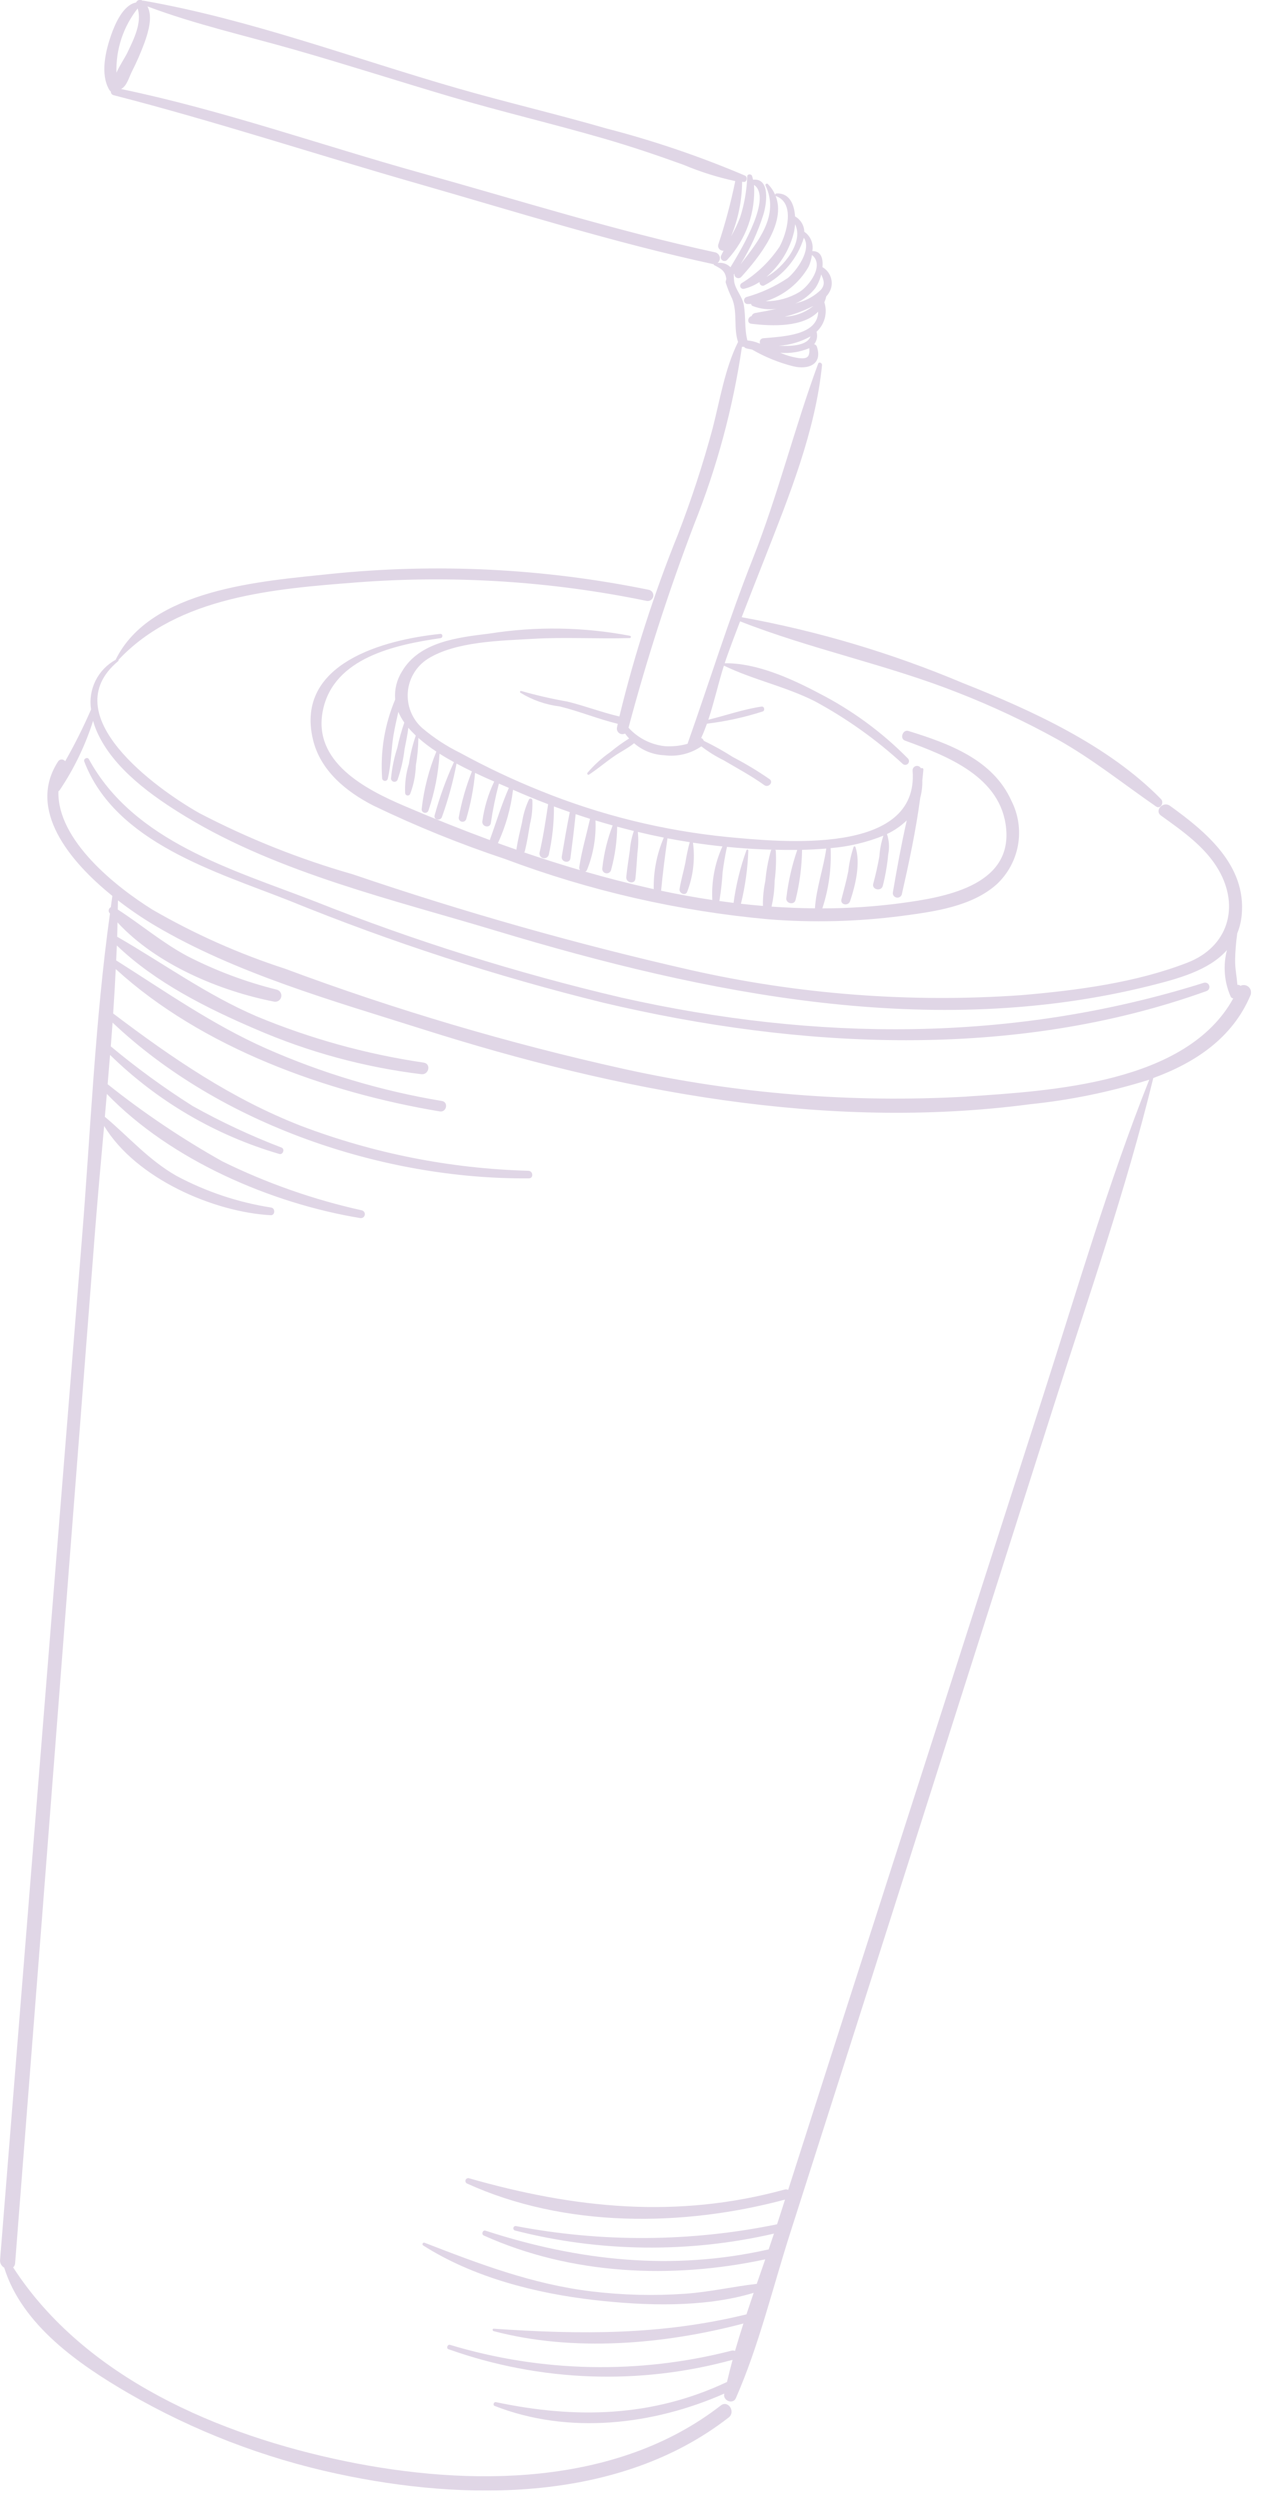 <svg width="109" height="216" viewBox="0 0 109 216" fill="none" xmlns="http://www.w3.org/2000/svg">
<style>
    #graph{
        transform-origin: center;
        transform-box: fill-box;
        animation: sideClip 2s linear infinite alternate-reverse;
    }
    @keyframes sideClip {
        0% {
            clip-path: polygon(0 0, 100% 0, 0 0, 0 100%);
        }
        25% {
            clip-path: polygon(0 0, 100% 0, 0 100%, 0 100%);
        }
        50% {
            clip-path: polygon(0 0, 100% 0, 100% 100%, 0 100%);
        }
        75%{
            transform: scale(0.84);
            animation-timing-function: ease-out;
        }

        100%{
            transform: scale(1);
            animation-timing-function: ease-in;
        }
    }
</style>
<g id="aseer 1" clip-path="url(#clip0_309_313)">
<g id="graph" opacity="0.4">
<path id="Path 604" opacity="0.4" d="M61.613 22.813C61.64 22.816 61.668 22.816 61.695 22.813C61.69 22.819 61.687 22.826 61.685 22.833C61.683 22.84 61.682 22.848 61.684 22.855C61.685 22.862 61.688 22.869 61.692 22.876C61.696 22.882 61.702 22.887 61.708 22.891C62.249 23.191 62.658 23.32 62.776 24.052C62.795 24.166 62.701 24.301 62.73 24.416C62.881 24.893 63.067 25.358 63.286 25.807C63.765 27.007 63.391 28.335 63.798 29.55C63.798 29.556 63.79 29.56 63.786 29.566C62.646 31.887 62.237 34.547 61.591 37.04C60.755 40.135 59.757 43.184 58.6 46.174C56.533 51.287 54.842 56.544 53.538 61.903C52.012 61.547 50.55 60.98 49.03 60.612C47.689 60.377 46.361 60.072 45.051 59.698C44.972 59.67 44.914 59.798 44.977 59.844C46.015 60.485 47.181 60.892 48.393 61.037C50.086 61.453 51.704 62.125 53.401 62.537C53.379 62.644 53.352 62.75 53.331 62.858C53.313 62.947 53.321 63.039 53.354 63.123C53.386 63.208 53.442 63.282 53.515 63.336C53.587 63.39 53.674 63.422 53.764 63.429C53.855 63.436 53.945 63.417 54.025 63.375C54.136 63.525 54.254 63.669 54.38 63.806C53.808 64.161 53.261 64.556 52.744 64.988C52.017 65.492 51.359 66.088 50.786 66.761C50.713 66.853 50.817 66.99 50.921 66.921C51.677 66.421 52.368 65.828 53.121 65.315C53.654 64.95 54.293 64.636 54.809 64.215C55.538 64.846 56.459 65.212 57.423 65.253C58.548 65.4 59.688 65.126 60.623 64.484C61.211 64.94 61.844 65.336 62.512 65.664C63.712 66.371 64.936 67.022 66.067 67.835C66.423 68.091 66.885 67.576 66.526 67.322C65.513 66.62 64.456 65.983 63.362 65.415C62.549 64.896 61.706 64.425 60.837 64.006C60.82 63.951 60.791 63.9 60.751 63.857C60.712 63.815 60.663 63.782 60.609 63.761C60.796 63.361 60.955 62.945 61.109 62.524C62.741 62.328 64.35 61.976 65.915 61.473C66.15 61.411 66.077 61.012 65.833 61.047C64.28 61.27 62.76 61.811 61.226 62.184C61.74 60.65 62.091 59.029 62.575 57.507C65.085 58.728 67.893 59.307 70.421 60.581C73.178 62.068 75.739 63.891 78.045 66.01C78.11 66.063 78.192 66.088 78.275 66.082C78.359 66.075 78.436 66.037 78.491 65.975C78.547 65.912 78.576 65.831 78.573 65.748C78.571 65.664 78.536 65.585 78.476 65.527C76.228 63.247 73.628 61.343 70.776 59.887C68.412 58.634 65.367 57.257 62.643 57.305C62.693 57.153 62.743 56.998 62.793 56.849C63.172 55.788 63.57 54.734 63.973 53.683C70.116 56.098 76.652 57.412 82.809 59.848C85.752 60.997 88.617 62.34 91.382 63.869C94.421 65.569 97.076 67.71 99.927 69.679C100.303 69.939 100.649 69.341 100.361 69.045C95.817 64.395 89.161 61.362 83.232 59.015C77.086 56.423 70.673 54.515 64.11 53.326C64.762 51.635 65.432 49.95 66.093 48.263C68.184 42.925 70.478 37.303 71.056 31.549C71.075 31.362 70.795 31.217 70.717 31.427C68.666 36.989 67.259 42.739 65.069 48.275C62.978 53.563 61.32 58.918 59.428 64.264C58.801 64.439 58.15 64.509 57.501 64.472C56.282 64.349 55.152 63.779 54.329 62.872C55.912 56.92 57.806 51.055 60.002 45.301C61.976 40.366 63.363 35.217 64.135 29.958C64.194 29.971 64.255 29.971 64.314 29.958C64.335 29.993 64.364 30.023 64.397 30.047C64.43 30.071 64.468 30.088 64.508 30.097C64.639 30.128 64.808 30.165 65.008 30.202C66.128 30.849 67.332 31.337 68.586 31.654C69.85 31.954 71.124 31.493 70.611 29.954C70.594 29.901 70.563 29.853 70.522 29.815C70.48 29.778 70.429 29.753 70.374 29.742C70.492 29.592 70.573 29.415 70.609 29.227C70.645 29.039 70.636 28.846 70.582 28.662C70.927 28.348 71.173 27.941 71.293 27.49C71.412 27.039 71.4 26.564 71.256 26.12C71.327 25.954 71.384 25.782 71.425 25.606C71.622 25.395 71.767 25.141 71.846 24.863C71.932 24.524 71.905 24.167 71.769 23.845C71.632 23.523 71.394 23.255 71.091 23.081C71.163 22.331 70.974 21.669 70.213 21.697C70.275 21.382 70.243 21.055 70.12 20.758C69.998 20.46 69.79 20.206 69.524 20.026C69.518 19.754 69.441 19.489 69.3 19.256C69.16 19.023 68.961 18.831 68.724 18.698C68.661 17.669 68.254 16.66 67.114 16.713C67.098 16.715 67.083 16.72 67.07 16.728C67.056 16.736 67.044 16.747 67.035 16.76C67.026 16.772 67.019 16.787 67.015 16.802C67.012 16.817 67.011 16.834 67.014 16.849C66.86 16.494 66.642 16.171 66.371 15.895C66.288 15.808 66.113 15.914 66.171 16.03C67.4 18.605 65.544 20.852 64.012 22.837C64.842 21.5 65.502 20.064 65.978 18.564C66.278 17.612 66.596 15.364 65.093 15.526C65.068 15.419 65.043 15.312 65.01 15.208C64.948 15.016 64.61 15.008 64.593 15.233C64.55 16.442 64.341 17.64 63.972 18.793C63.754 19.353 63.495 19.896 63.197 20.418C63.813 18.922 64.135 17.321 64.148 15.703C64.195 15.703 64.241 15.716 64.288 15.719C64.575 15.739 64.643 15.286 64.401 15.173C60.504 13.516 56.489 12.152 52.389 11.092C48.137 9.861 43.825 8.857 39.57 7.635C30.602 5.057 21.601 1.663 12.396 0.056C12.375 0.056 12.354 0.061 12.335 0.07C12.328 0.065 12.322 0.057 12.314 0.052C12.268 0.021 12.216 0.001 12.162 -0.008C12.107 -0.016 12.052 -0.013 11.999 0.003C11.946 0.019 11.897 0.046 11.856 0.083C11.815 0.12 11.782 0.165 11.761 0.216C10.635 0.428 9.932 2.097 9.61 3.016C9.126 4.402 8.646 6.403 9.445 7.761C9.478 7.818 9.524 7.867 9.578 7.904C9.575 7.978 9.598 8.05 9.643 8.109C9.687 8.167 9.751 8.208 9.823 8.225C18.696 10.506 27.386 13.371 36.191 15.888C44.602 18.302 53.068 20.963 61.613 22.813ZM70.063 29.065C69.794 29.808 68.563 29.944 67.316 29.872C68.28 29.811 69.219 29.535 70.063 29.064V29.065ZM69.097 30.946C68.526 30.865 67.969 30.708 67.44 30.479C68.299 30.551 69.163 30.414 69.958 30.079C69.958 30.084 69.958 30.088 69.958 30.094C70.003 30.821 69.807 31.018 69.097 30.945V30.946ZM70.464 24.909C70.709 24.544 70.885 24.137 70.983 23.709C71.183 24.159 71.368 24.545 70.958 25.038C70.419 25.562 69.755 25.94 69.03 26.138C68.937 26.171 68.841 26.198 68.747 26.229C69.417 25.933 70.005 25.48 70.463 24.908L70.464 24.909ZM70.302 26.434C69.603 27.003 68.738 27.328 67.837 27.359C68.692 27.148 69.519 26.837 70.301 26.433L70.302 26.434ZM69.885 23.065C70.037 22.737 70.138 22.388 70.185 22.03C71.285 22.903 69.958 24.706 69.085 25.239C68.208 25.76 67.205 26.033 66.185 26.028C67.746 25.538 69.066 24.48 69.884 23.064L69.885 23.065ZM66.244 23.929C67.445 22.907 68.286 21.528 68.644 19.993C68.683 19.788 68.71 19.58 68.724 19.372C69.507 20.901 67.728 23.138 66.243 23.927L66.244 23.929ZM64.082 23.918C65.582 22.264 68.002 19.271 67.036 16.907C67.045 16.922 67.058 16.934 67.073 16.941C68.779 17.552 67.987 20.211 67.381 21.317C66.527 22.594 65.406 23.67 64.095 24.471C64.042 24.507 64.004 24.561 63.988 24.623C63.972 24.685 63.978 24.751 64.005 24.809C64.033 24.866 64.081 24.912 64.139 24.938C64.198 24.964 64.264 24.968 64.325 24.95C64.799 24.831 65.249 24.632 65.656 24.362C65.648 24.41 65.653 24.46 65.671 24.506C65.688 24.552 65.717 24.593 65.755 24.624C65.792 24.655 65.838 24.676 65.886 24.685C65.934 24.694 65.984 24.69 66.03 24.674C66.853 24.252 67.583 23.668 68.177 22.959C68.77 22.249 69.215 21.427 69.485 20.542C70.179 21.589 68.854 23.4 68.105 24.014C67.001 24.754 65.785 25.312 64.505 25.669C64.439 25.697 64.384 25.746 64.35 25.81C64.316 25.873 64.305 25.946 64.319 26.017C64.332 26.087 64.37 26.151 64.425 26.197C64.481 26.243 64.55 26.268 64.622 26.269C64.722 26.269 64.822 26.269 64.929 26.264C64.932 26.303 64.946 26.341 64.969 26.372C64.993 26.404 65.026 26.427 65.063 26.44C65.716 26.694 66.422 26.777 67.116 26.681C66.506 26.821 65.891 26.938 65.279 27.043C65.208 27.055 65.142 27.086 65.087 27.132C65.032 27.179 64.992 27.24 64.969 27.308C64.631 27.384 64.538 27.923 64.94 27.972C66.763 28.195 69.412 28.283 70.724 26.925C70.688 28.99 67.678 29.065 65.973 29.225C65.921 29.227 65.87 29.242 65.825 29.269C65.78 29.296 65.743 29.334 65.716 29.379C65.69 29.424 65.675 29.475 65.673 29.527C65.671 29.579 65.683 29.631 65.706 29.678L65.606 29.661C65.288 29.525 64.951 29.442 64.606 29.414C64.334 28.386 64.48 27.356 64.288 26.323C64.154 25.601 63.588 25.044 63.467 24.363C63.44 24.151 63.426 23.938 63.426 23.724L63.489 23.634C63.476 23.707 63.487 23.783 63.521 23.849C63.555 23.915 63.61 23.969 63.678 24.001C63.745 24.033 63.821 24.042 63.894 24.026C63.967 24.011 64.032 23.972 64.081 23.916L64.082 23.918ZM11.902 0.731C12.281 1.987 11.562 3.389 11.027 4.515C10.808 4.979 10.345 5.64 10.066 6.283C10.005 4.273 10.655 2.307 11.901 0.729L11.902 0.731ZM10.451 7.691C10.465 7.688 10.478 7.683 10.491 7.678C10.969 7.409 11.152 6.678 11.391 6.203C11.814 5.372 12.187 4.516 12.508 3.64C12.808 2.795 13.225 1.44 12.745 0.553C16.858 2.102 21.245 3.089 25.462 4.294C29.978 5.583 34.446 7.024 38.949 8.354C43.349 9.654 47.811 10.699 52.215 11.977C54.542 12.652 56.824 13.421 59.102 14.246C60.539 14.851 62.03 15.32 63.555 15.646C63.18 17.49 62.693 19.31 62.099 21.095C62.074 21.163 62.067 21.236 62.078 21.308C62.09 21.379 62.12 21.447 62.165 21.503C62.21 21.56 62.27 21.603 62.337 21.63C62.404 21.657 62.477 21.666 62.549 21.656C62.476 21.799 62.4 21.94 62.332 22.086C62.298 22.155 62.291 22.234 62.31 22.309C62.329 22.383 62.375 22.448 62.438 22.493C62.501 22.537 62.578 22.557 62.654 22.55C62.731 22.543 62.802 22.508 62.856 22.453C63.66 21.586 64.281 20.565 64.68 19.452C65.079 18.339 65.249 17.157 65.179 15.976C66.716 17.037 64.261 21.261 63.141 23.091L63.129 23.077C62.987 22.935 62.813 22.829 62.622 22.767C62.431 22.705 62.227 22.689 62.029 22.72C62.105 22.659 62.162 22.578 62.194 22.486C62.226 22.395 62.232 22.296 62.211 22.201C62.191 22.106 62.144 22.019 62.076 21.949C62.009 21.879 61.923 21.829 61.829 21.805C53.283 19.954 44.824 17.295 36.397 14.947C27.757 12.542 19.234 9.512 10.45 7.689L10.451 7.691Z" fill="#3F0366"/>
<path id="Path 605" opacity="0.4" d="M38.077 55.135C38.308 55.102 38.292 54.745 38.054 54.769C33.254 55.258 25.495 57.286 27.048 63.879C27.684 66.579 29.916 68.397 32.277 69.604C35.969 71.383 39.771 72.923 43.66 74.217C50.976 76.966 58.629 78.718 66.413 79.425C70.255 79.729 74.119 79.632 77.941 79.136C80.721 78.762 83.985 78.344 86.163 76.394C87.126 75.492 87.77 74.301 87.998 73.001C88.225 71.701 88.025 70.362 87.426 69.186C85.826 65.613 81.995 64.23 78.516 63.152C78.042 63.005 77.749 63.81 78.221 63.984C81.871 65.321 86.568 67.102 86.975 71.625C87.421 76.587 81.51 77.543 77.875 78.031C75.623 78.329 73.354 78.481 71.082 78.483C71.635 76.805 71.878 75.041 71.798 73.276C73.364 73.15 74.903 72.786 76.36 72.199C76.17 72.782 76.052 73.387 76.011 73.999C75.868 74.79 75.696 75.574 75.482 76.349C75.338 76.873 76.182 77.054 76.312 76.523C76.538 75.632 76.694 74.724 76.778 73.808C76.896 73.225 76.858 72.622 76.667 72.059C77.299 71.763 77.877 71.365 78.38 70.881C77.907 72.96 77.526 75.068 77.173 77.134C77.168 77.229 77.197 77.324 77.255 77.399C77.313 77.475 77.397 77.528 77.49 77.547C77.584 77.567 77.681 77.552 77.765 77.506C77.849 77.46 77.913 77.385 77.947 77.296C78.569 74.559 79.173 71.733 79.547 68.919C79.679 68.43 79.739 67.925 79.725 67.419C79.757 67.112 79.79 66.806 79.816 66.5C79.82 66.475 79.816 66.449 79.805 66.426C79.793 66.403 79.775 66.384 79.753 66.372C79.73 66.36 79.704 66.355 79.679 66.358C79.653 66.361 79.63 66.373 79.611 66.39C79.573 66.31 79.508 66.246 79.428 66.209C79.348 66.171 79.257 66.162 79.172 66.184C79.086 66.206 79.01 66.256 78.958 66.328C78.905 66.398 78.879 66.486 78.883 66.574C79.47 73.974 67.468 72.747 62.883 72.315C57.346 71.767 51.916 70.429 46.759 68.342C44.365 67.382 42.031 66.28 39.769 65.042C38.586 64.463 37.479 63.737 36.476 62.883C36.048 62.496 35.716 62.016 35.504 61.48C35.291 60.943 35.205 60.365 35.252 59.791C35.298 59.216 35.476 58.66 35.772 58.165C36.068 57.67 36.474 57.249 36.958 56.936C39.367 55.408 43.281 55.359 46.064 55.195C48.847 55.031 51.638 55.214 54.426 55.129C54.439 55.13 54.452 55.128 54.465 55.124C54.477 55.12 54.489 55.113 54.499 55.105C54.509 55.096 54.517 55.086 54.523 55.074C54.529 55.062 54.532 55.049 54.533 55.036C54.534 55.023 54.532 55.01 54.528 54.997C54.524 54.985 54.517 54.973 54.509 54.963C54.5 54.953 54.489 54.945 54.478 54.939C54.466 54.933 54.453 54.93 54.44 54.929C50.432 54.166 46.323 54.102 42.294 54.741C39.614 55.072 36.257 55.43 34.746 58.015C34.292 58.737 34.086 59.587 34.158 60.437C33.251 62.586 32.865 64.919 33.031 67.246C33.036 67.304 33.062 67.359 33.105 67.4C33.147 67.441 33.202 67.466 33.26 67.47C33.319 67.474 33.377 67.458 33.424 67.423C33.472 67.388 33.505 67.338 33.519 67.281C33.819 66.045 33.807 64.744 34.019 63.487C34.134 62.821 34.282 62.163 34.432 61.505C34.57 61.831 34.743 62.14 34.948 62.429C34.701 63.143 34.499 63.873 34.343 64.612C34.062 65.477 33.879 66.371 33.796 67.277C33.802 67.34 33.829 67.4 33.871 67.448C33.914 67.495 33.971 67.528 34.033 67.541C34.096 67.554 34.16 67.546 34.218 67.52C34.277 67.494 34.325 67.45 34.356 67.394C34.658 66.536 34.863 65.646 34.967 64.742C35.085 64.121 35.225 63.502 35.296 62.875C35.499 63.114 35.715 63.341 35.943 63.556L35.937 63.562C35.663 64.355 35.465 65.172 35.344 66.002C35.092 66.819 34.982 67.672 35.019 68.526C35.023 68.574 35.043 68.62 35.076 68.656C35.108 68.693 35.151 68.718 35.199 68.728C35.246 68.738 35.296 68.732 35.34 68.712C35.385 68.692 35.421 68.658 35.445 68.616C35.754 67.822 35.923 66.98 35.945 66.128C36.082 65.345 36.156 64.551 36.164 63.756C36.654 64.186 37.173 64.58 37.719 64.936C37.07 66.511 36.644 68.17 36.453 69.863C36.436 69.942 36.452 70.024 36.496 70.091C36.54 70.159 36.609 70.206 36.688 70.222C36.766 70.239 36.848 70.224 36.916 70.18C36.983 70.136 37.03 70.067 37.047 69.988C37.581 68.414 37.899 66.775 37.994 65.116C38.394 65.373 38.815 65.616 39.237 65.848C38.559 67.329 38.003 68.863 37.572 70.434C37.442 70.827 38.087 70.968 38.209 70.567C38.747 69.07 39.166 67.534 39.463 65.972C39.908 66.212 40.355 66.436 40.794 66.648C40.282 67.93 39.901 69.26 39.654 70.618C39.642 70.702 39.662 70.787 39.71 70.857C39.759 70.926 39.832 70.975 39.915 70.992C39.998 71.009 40.084 70.994 40.156 70.95C40.228 70.905 40.281 70.835 40.303 70.753C40.685 69.455 40.941 68.124 41.066 66.777C41.647 67.053 42.206 67.302 42.72 67.525C42.2 68.61 41.854 69.769 41.693 70.961C41.633 71.433 42.352 71.594 42.426 71.114C42.596 69.964 42.83 68.825 43.126 67.701C43.436 67.836 43.726 67.959 43.986 68.073C43.355 69.5 42.894 71.044 42.359 72.512C42.353 72.535 42.35 72.558 42.348 72.582C39.864 71.663 37.407 70.683 34.976 69.642C31.614 68.208 26.996 65.842 27.911 61.37C28.855 56.798 34.218 55.7 38.077 55.135ZM57.145 76.956C57.288 75.433 57.48 73.947 57.698 72.431C58.337 72.553 58.978 72.66 59.62 72.76C59.463 73.348 59.336 73.944 59.241 74.545C59.088 75.302 58.864 76.045 58.741 76.812C58.683 77.181 59.253 77.438 59.4 77.046C59.919 75.697 60.092 74.238 59.9 72.805C60.745 72.932 61.594 73.04 62.445 73.129C61.786 74.58 61.487 76.168 61.574 77.759C60.09 77.536 58.614 77.268 57.145 76.956V76.956ZM70.445 78.479C69.193 78.468 67.942 78.418 66.692 78.329C66.859 77.592 66.949 76.84 66.959 76.084C67.072 75.233 67.106 74.373 67.059 73.516C67.054 73.479 67.038 73.444 67.014 73.416C67.6 73.431 68.241 73.439 68.914 73.431C68.455 74.769 68.139 76.151 67.973 77.556C67.873 78.073 68.687 78.244 68.773 77.724C69.123 76.317 69.31 74.874 69.331 73.424C70.01 73.408 70.713 73.375 71.423 73.312C71.179 75.036 70.553 76.749 70.443 78.479H70.445ZM66.693 73.411C66.668 73.431 66.649 73.457 66.636 73.486C66.395 74.344 66.235 75.223 66.156 76.111C66.004 76.82 65.934 77.545 65.946 78.27C65.313 78.217 64.68 78.156 64.046 78.085C64.415 76.582 64.629 75.046 64.685 73.5C64.688 73.479 64.683 73.457 64.671 73.439C64.658 73.421 64.639 73.409 64.618 73.405C64.597 73.4 64.575 73.404 64.557 73.415C64.538 73.426 64.525 73.444 64.519 73.465C63.989 74.936 63.617 76.458 63.409 78.007C62.996 77.956 62.584 77.902 62.172 77.844C62.172 77.831 62.185 77.821 62.189 77.807C62.323 76.987 62.415 76.161 62.464 75.332C62.564 74.604 62.681 73.885 62.839 73.169C63.885 73.269 64.939 73.346 65.986 73.387L66.693 73.411ZM57.379 72.367C56.775 73.772 56.478 75.289 56.507 76.818C56.36 76.785 56.207 76.755 56.063 76.718C54.226 76.305 52.402 75.831 50.59 75.309C50.66 75.276 50.715 75.219 50.745 75.148C51.288 73.795 51.536 72.341 51.473 70.884C51.966 71.034 52.461 71.178 52.958 71.316C52.503 72.496 52.203 73.731 52.066 74.989C52.045 75.09 52.065 75.195 52.121 75.281C52.178 75.367 52.266 75.427 52.367 75.448C52.468 75.469 52.573 75.449 52.659 75.392C52.745 75.336 52.805 75.248 52.826 75.147C53.158 73.933 53.333 72.682 53.348 71.424C53.827 71.553 54.308 71.677 54.79 71.795C54.604 72.333 54.488 72.892 54.445 73.46C54.335 74.226 54.215 74.99 54.134 75.76C54.079 76.27 54.867 76.44 54.922 75.925C55.002 75.177 55.046 74.425 55.1 73.674C55.183 73.078 55.195 72.473 55.134 71.874C55.877 72.054 56.625 72.218 57.376 72.366L57.379 72.367ZM44.349 68.236C45.349 68.677 46.359 69.093 47.38 69.482C47.169 70.893 46.957 72.295 46.634 73.688C46.621 73.79 46.647 73.894 46.706 73.978C46.766 74.062 46.855 74.12 46.956 74.142C47.057 74.163 47.163 74.145 47.251 74.092C47.34 74.039 47.405 73.955 47.434 73.856C47.742 72.484 47.892 71.081 47.882 69.674C48.336 69.843 48.792 70.007 49.251 70.166C48.996 71.443 48.773 72.721 48.559 74.005C48.478 74.49 49.241 74.645 49.305 74.162C49.473 72.888 49.629 71.618 49.758 70.34C50.172 70.479 50.586 70.615 51.003 70.746C50.691 72.122 50.278 73.527 50.071 74.914C50.057 75.007 50.081 75.101 50.136 75.177C48.518 74.702 46.91 74.193 45.312 73.648C45.342 73.606 45.363 73.56 45.375 73.51C45.562 72.745 45.682 71.97 45.812 71.194C45.979 70.52 46.048 69.826 46.017 69.132C46.014 69.099 46 69.068 45.977 69.043C45.955 69.018 45.925 69.001 45.893 68.994C45.86 68.987 45.826 68.991 45.796 69.005C45.766 69.019 45.74 69.042 45.724 69.071C45.43 69.699 45.228 70.365 45.124 71.051C44.947 71.818 44.761 72.58 44.641 73.358C44.641 73.378 44.641 73.394 44.641 73.412C44.106 73.225 43.571 73.038 43.041 72.845C43.715 71.386 44.155 69.83 44.347 68.235L44.349 68.236Z" fill="#3F0366"/>
<path id="Path 606" opacity="0.4" d="M107.226 85.171C107.191 85.139 107.149 85.116 107.103 85.102C107.058 85.089 107.01 85.086 106.963 85.094C106.903 84.384 106.755 83.666 106.763 82.954C106.777 82.18 106.838 81.407 106.947 80.641C107.154 80.132 107.284 79.596 107.334 79.049C107.734 74.758 104.265 71.873 101.127 69.617C100.533 69.19 99.758 70.035 100.357 70.466C102.187 71.782 104.183 73.166 105.334 75.16C107.186 78.37 106.144 81.812 102.642 83.171C98.162 84.91 93.052 85.571 88.29 85.979C78.704 86.652 69.071 85.921 59.697 83.809C49.824 81.563 40.076 78.802 30.492 75.537C25.901 74.227 21.454 72.455 17.221 70.247C13.533 68.161 4.621 61.793 10.214 57.121C10.229 57.107 10.241 57.088 10.246 57.068C10.252 57.048 10.252 57.026 10.246 57.006C15.418 51.515 23.729 50.87 30.882 50.315C39.259 49.68 47.684 50.221 55.912 51.921C56.036 51.94 56.162 51.911 56.265 51.84C56.368 51.769 56.44 51.661 56.466 51.538C56.492 51.415 56.469 51.288 56.403 51.181C56.337 51.074 56.233 50.997 56.112 50.965C47.041 49.105 37.738 48.641 28.527 49.591C22.627 50.212 13.004 50.868 9.991 57.007C9.24 57.418 8.633 58.05 8.254 58.817C7.874 59.585 7.741 60.451 7.871 61.297C7.205 62.827 6.457 64.321 5.632 65.772C5.597 65.723 5.551 65.683 5.497 65.655C5.443 65.628 5.384 65.615 5.323 65.616C5.263 65.617 5.204 65.634 5.151 65.663C5.099 65.693 5.054 65.735 5.022 65.786C2.333 69.924 5.97 74.386 9.713 77.406C9.664 77.73 9.626 78.057 9.58 78.381C9.537 78.401 9.5 78.43 9.469 78.466C9.439 78.502 9.417 78.545 9.404 78.59C9.392 78.636 9.389 78.683 9.396 78.73C9.404 78.776 9.421 78.821 9.447 78.86C9.465 78.883 9.486 78.905 9.505 78.929C8.223 88.145 7.839 97.564 7.097 106.829C6.31 116.653 5.522 126.477 4.733 136.301C3.154 155.949 1.579 175.598 0.006 195.247C-0.006 195.382 0.022 195.517 0.085 195.636C0.148 195.756 0.245 195.854 0.363 195.92C1.902 200.879 6.813 204.274 11.092 206.763C16.71 210.017 22.804 212.367 29.151 213.729C40.312 216.135 53.574 216.183 62.988 208.865C63.616 208.376 62.939 207.333 62.306 207.826C53.267 214.853 40.581 214.852 29.837 212.639C18.958 210.397 7.329 205.459 1.137 195.899C1.242 195.8 1.303 195.663 1.308 195.519C2.861 175.697 4.398 155.874 5.917 136.05C6.676 126.221 7.438 116.391 8.201 106.561C8.441 103.477 8.722 100.382 9.001 97.28C11.757 101.827 18.461 104.72 23.401 104.992C23.782 105.014 23.814 104.399 23.448 104.33C20.58 103.886 17.807 102.959 15.248 101.59C12.816 100.198 11.135 98.222 9.063 96.49C9.122 95.831 9.177 95.172 9.235 94.512C14.777 100.255 23.465 103.979 31.135 105.238C31.223 105.254 31.313 105.235 31.387 105.185C31.46 105.135 31.512 105.059 31.53 104.972C31.549 104.885 31.532 104.794 31.485 104.719C31.437 104.644 31.363 104.59 31.276 104.569C27.107 103.648 23.064 102.23 19.232 100.347C15.748 98.395 12.428 96.164 9.305 93.675C9.377 92.831 9.446 91.987 9.513 91.143C13.612 95.155 18.638 98.094 24.144 99.7C24.459 99.791 24.644 99.278 24.344 99.152C21.694 98.138 19.121 96.935 16.644 95.552C14.178 93.992 11.817 92.272 9.576 90.404C9.63 89.72 9.685 89.036 9.733 88.352C19.025 97.147 33.091 101.918 45.713 101.808C46.141 101.808 46.088 101.169 45.671 101.153C38.948 100.97 32.304 99.658 26.016 97.271C19.996 94.924 14.887 91.424 9.782 87.563C9.868 86.283 9.942 85.003 10.005 83.724C17.44 90.524 28.251 94.4 38.014 96.024C38.599 96.124 38.791 95.224 38.203 95.124C32.966 94.254 27.859 92.729 23.003 90.585C18.346 88.517 14.323 85.678 10.043 82.976C10.062 82.546 10.084 82.116 10.1 81.687C13.409 84.877 17.955 87.148 22.108 88.921C26.668 90.899 31.489 92.208 36.423 92.809C37.066 92.882 37.291 91.918 36.633 91.809C31.668 91.079 26.814 89.735 22.18 87.809C17.854 85.948 14.167 83.261 10.13 80.932C10.144 80.519 10.146 80.106 10.156 79.693C13.505 83.331 19.029 85.633 23.709 86.542C23.843 86.563 23.981 86.532 24.093 86.455C24.205 86.377 24.283 86.26 24.311 86.127C24.339 85.993 24.315 85.854 24.244 85.739C24.172 85.623 24.059 85.539 23.927 85.504C21.245 84.84 18.648 83.866 16.19 82.604C14.041 81.456 12.21 79.889 10.18 78.581C10.18 78.318 10.194 78.053 10.196 77.79C11.21 78.576 12.271 79.299 13.373 79.955C20.405 84.116 28.807 86.474 36.555 88.928C53.438 94.276 71.337 97.738 89.074 95.399C92.558 95.039 95.998 94.331 99.341 93.284C95.814 102.155 93.123 111.391 90.204 120.474C87.137 130.015 84.071 139.557 81.004 149.098C77.937 158.639 74.871 168.181 71.804 177.723C70.577 181.548 69.352 185.374 68.129 189.2C68.036 189.153 67.929 189.142 67.829 189.171C58.512 191.725 49.678 190.808 40.518 188.19C40.461 188.179 40.401 188.19 40.351 188.219C40.3 188.248 40.262 188.294 40.242 188.349C40.223 188.404 40.224 188.464 40.244 188.518C40.265 188.573 40.305 188.618 40.356 188.646C48.81 192.497 59.016 192.41 67.856 190.039C67.668 190.628 67.48 191.216 67.291 191.803C67.252 191.926 67.209 192.05 67.169 192.173C59.718 193.703 52.039 193.754 44.569 192.322C44.523 192.322 44.479 192.338 44.443 192.367C44.408 192.396 44.383 192.436 44.374 192.481C44.364 192.526 44.371 192.573 44.392 192.613C44.413 192.654 44.447 192.687 44.489 192.705C51.83 194.585 59.515 194.679 66.9 192.979C66.749 193.432 66.597 193.887 66.442 194.342C58.129 196.221 50.017 195.342 41.961 192.723C41.721 192.645 41.584 193.038 41.813 193.14C49.387 196.551 58.09 196.931 66.147 195.202C65.904 195.906 65.659 196.612 65.414 197.32C63.344 197.556 61.314 198.03 59.214 198.175C56.51 198.363 53.793 198.294 51.102 197.968C46.015 197.349 41.44 195.603 36.702 193.768C36.671 193.756 36.637 193.755 36.606 193.767C36.575 193.778 36.55 193.801 36.534 193.83C36.519 193.859 36.515 193.893 36.524 193.925C36.532 193.957 36.552 193.985 36.58 194.003C40.92 196.768 46.317 198.142 51.388 198.72C55.724 199.214 60.855 199.395 65.147 198.095C64.935 198.714 64.727 199.335 64.522 199.956C57.134 201.756 50.235 201.71 42.676 201.195C42.553 201.187 42.553 201.373 42.661 201.402C49.543 203.222 57.396 202.561 64.261 200.746C64.007 201.536 63.761 202.329 63.533 203.122C63.445 203.075 63.342 203.063 63.245 203.089C55.236 205.149 46.816 204.976 38.898 202.589C38.681 202.527 38.548 202.889 38.764 202.967H38.777C38.784 202.967 38.788 202.98 38.798 202.982C38.808 202.984 38.807 202.982 38.813 202.982C46.7 205.782 55.255 206.096 63.326 203.882C63.152 204.519 62.99 205.158 62.841 205.797C56.401 208.839 49.77 208.997 42.872 207.539C42.685 207.5 42.572 207.792 42.756 207.866C49.132 210.366 56.438 209.525 62.61 206.799L62.601 206.838C62.481 207.416 63.357 207.762 63.608 207.195C65.593 202.68 66.78 197.695 68.281 193.003C69.782 188.311 71.281 183.615 72.781 178.92C75.828 169.376 78.869 159.829 81.904 150.28L91.027 121.64C94.032 112.203 97.345 102.771 99.69 93.14C103.352 91.801 106.547 89.657 108.096 85.979C108.144 85.86 108.154 85.729 108.126 85.603C108.098 85.478 108.033 85.364 107.939 85.276C107.844 85.189 107.726 85.132 107.599 85.113C107.471 85.094 107.341 85.115 107.226 85.171V85.171ZM83.536 94.744C73.607 95.305 63.647 94.501 53.936 92.356C43.981 90.149 34.191 87.255 24.636 83.694C20.645 82.4 16.802 80.689 13.171 78.588C10.044 76.642 4.932 72.599 5.049 68.37C5.097 68.337 5.139 68.296 5.172 68.248C6.409 66.404 7.377 64.393 8.049 62.277C8.133 62.592 8.24 62.9 8.371 63.199C9.779 66.411 13.198 68.824 16.104 70.583C24.13 75.441 34.016 77.743 42.924 80.43C61.095 85.911 80.593 89.866 99.402 85.168C101.793 84.568 104.502 83.854 106.058 82.083C105.706 83.422 105.819 84.842 106.38 86.108C106.4 86.151 106.431 86.187 106.47 86.214C106.509 86.24 106.555 86.255 106.602 86.258C102.553 93.607 90.886 94.246 83.536 94.74V94.744Z" fill="#3F0366"/>
<path id="Path 607" opacity="0.4" d="M104.049 84.914C87.539 90.097 70.523 89.968 53.718 86.191C44.67 84.07 35.791 81.283 27.154 77.853C20.1 75.124 11.571 72.723 7.684 65.594C7.561 65.37 7.193 65.55 7.284 65.794C9.963 72.822 18.741 75.339 25.014 77.82C33.836 81.41 42.906 84.356 52.153 86.634C69.086 90.634 87.663 91.607 104.284 85.628C104.379 85.597 104.457 85.529 104.502 85.44C104.547 85.351 104.555 85.248 104.523 85.153C104.492 85.059 104.425 84.98 104.336 84.936C104.247 84.891 104.144 84.883 104.049 84.914Z" fill="#3F0366"/>
<path id="Path 608" opacity="0.4" d="M73.481 77.857C73.932 76.53 74.41 74.565 73.944 73.181C73.938 73.165 73.928 73.152 73.915 73.142C73.902 73.132 73.886 73.126 73.87 73.125C73.853 73.124 73.837 73.127 73.823 73.135C73.808 73.143 73.796 73.155 73.788 73.169C73.559 73.85 73.405 74.555 73.326 75.269C73.169 76.089 72.938 76.89 72.734 77.699C72.612 78.188 73.328 78.309 73.481 77.857Z" fill="#3F0366"/>
</g>
</g>
<defs>
<clipPath id="clip0_309_313">
<rect width="108.15" height="215.177" fill="white"/>
</clipPath>
</defs>
</svg>
